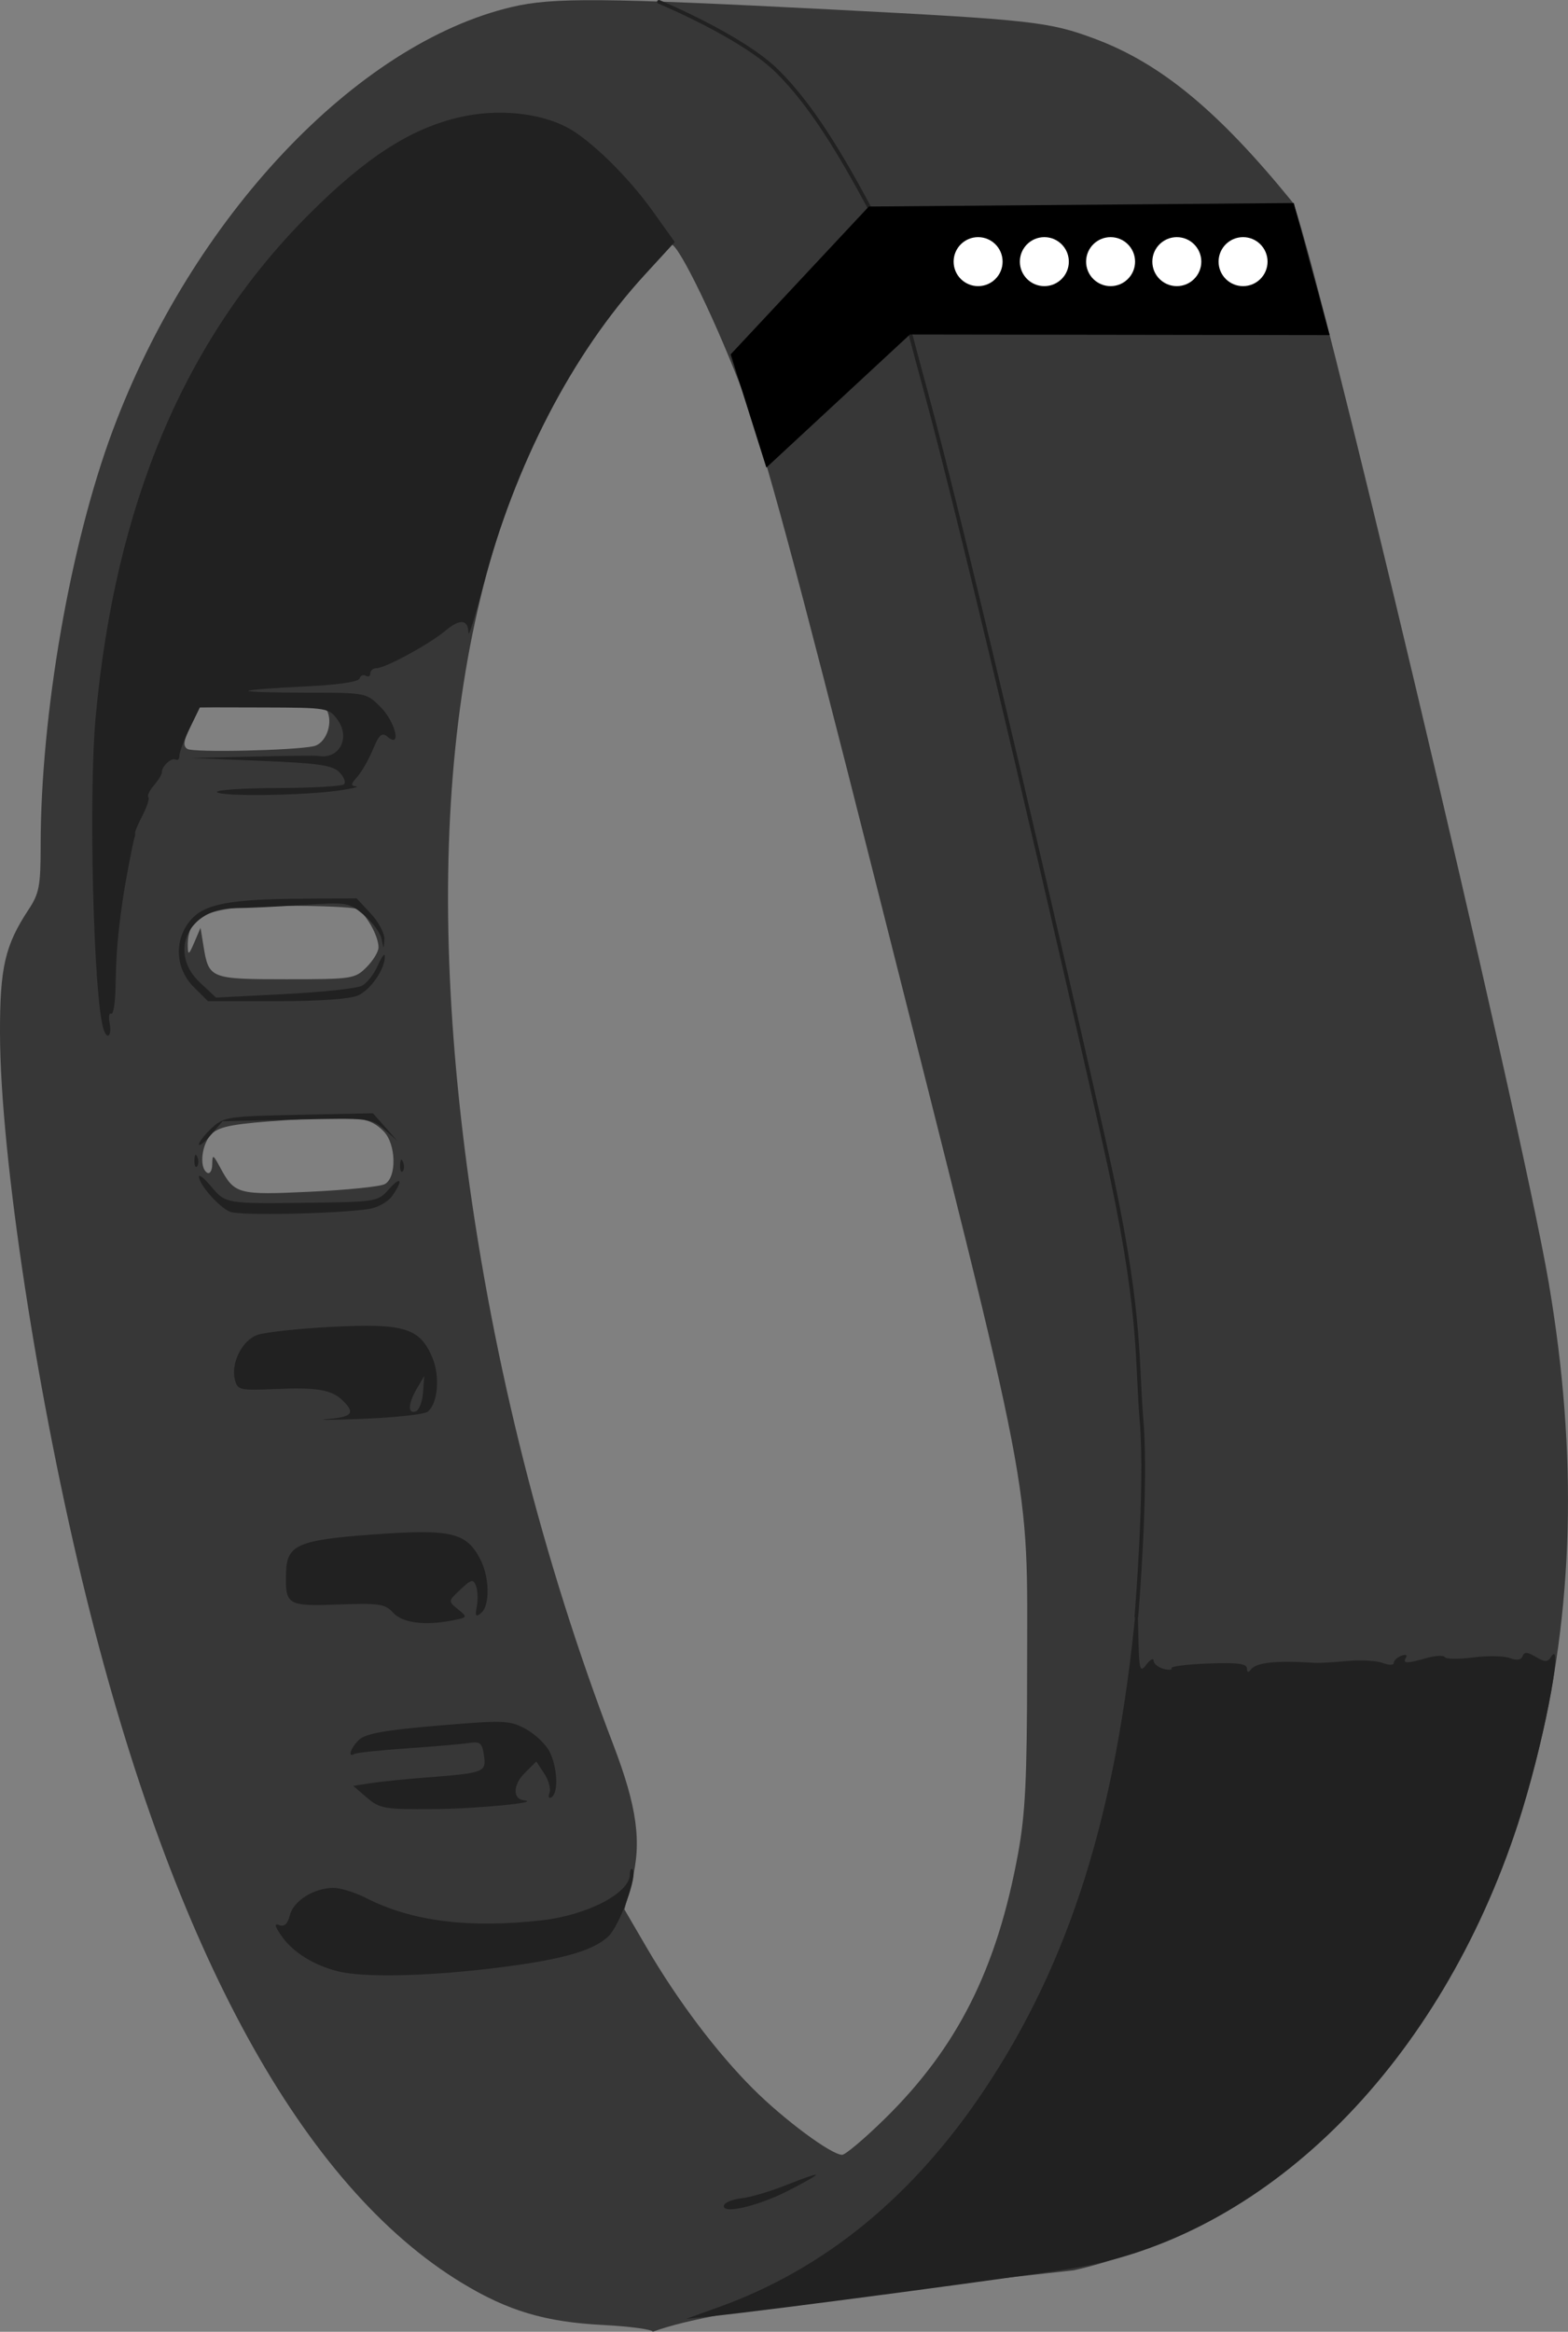 <?xml version="1.0" encoding="UTF-8" standalone="no"?>
<!-- Created with Inkscape (http://www.inkscape.org/) -->

<svg
   xmlns:dc="http://purl.org/dc/elements/1.1/"
   xmlns:cc="http://creativecommons.org/ns#"
   xmlns:rdf="http://www.w3.org/1999/02/22-rdf-syntax-ns#"
   xmlns:svg="http://www.w3.org/2000/svg"
   xmlns="http://www.w3.org/2000/svg"
   xmlns:sodipodi="http://sodipodi.sourceforge.net/DTD/sodipodi-0.dtd"
   xmlns:inkscape="http://www.inkscape.org/namespaces/inkscape"
   width="84.722mm"
   height="125.954mm"
   viewBox="0 0 84.722 125.954"
   version="1.1"
   id="svg832"
   inkscape:version="0.92.4 (5da689c313, 2019-01-14)"
   sodipodi:docname="fitbit.svg">
  <rect x="0" y="0" width="84.722" height="125.954" fill="#808080" stroke="none"/>
  <defs
     id="defs826" />
  <sodipodi:namedview
     id="base"
     pagecolor="#ffffff"
     bordercolor="#666666"
     borderopacity="1.0"
     inkscape:pageopacity="0.0"
     inkscape:pageshadow="2"
     inkscape:zoom="0.98994949"
     inkscape:cx="191.12875"
     inkscape:cy="262.61993"
     inkscape:document-units="mm"
     inkscape:current-layer="layer1"
     showgrid="false"
     inkscape:window-width="2556"
     inkscape:window-height="1400"
     inkscape:window-x="0"
     inkscape:window-y="18"
     inkscape:window-maximized="0"
     fit-margin-top="0"
     fit-margin-left="0"
     fit-margin-right="0"
     fit-margin-bottom="0" />
  <g
     inkscape:label="Layer 1"
     inkscape:groupmode="layer"
     id="layer1"
     transform="translate(-15.895,-57.026)">
    <path
       style="fill:#373737;fill-opacity:1;stroke-width:0.265"
       d="m 51.164,182.98 c 0,-0.126 -1.22,-0.293 -2.712,-0.37 -3.098,-0.16 -5.114,-0.761 -7.59,-2.263 -8.599,-5.215 -15.562,-17.9 -20.284,-36.957 -2.641,-10.659 -4.67,-23.899 -4.683,-30.559 -0.007,-3.547 0.27,-4.743 1.545,-6.675 0.574,-0.87 0.651,-1.277 0.651,-3.44 6.4e-4,-7.08 1.596,-16.274 3.891,-22.429 4.292,-11.508 13.144,-20.898 21.577,-22.886 2.202,-0.519 4.922,-0.497 17.336,0.142 10.768,0.554 11.697,0.658 14.169,1.583 3.557,1.331 6.667,3.9 10.651,8.8 0.844,1.037 12.347,49.498 13.862,58.398 1.58,9.277 1.36,17.712 -0.669,25.717 -2.375,9.37 -7.478,17.644 -13.842,22.441 -3.066,2.312 -7.481,4.361 -11.148,5.175 -9.239,1.045 -19.179,1.985 -22.754,3.322 z m 12.509,-11.478 c 3.954,-3.874 6.086,-8.109 7.232,-14.366 0.39,-2.13 0.483,-4.025 0.487,-9.91 0.007,-10.727 0.48,-8.273 -8.264,-42.863 -4.289,-16.964 -5.923,-23 -7.04,-26.003 -1.375,-3.695 -3.511,-8.128 -3.918,-8.128 -0.299,-4.24e-4 -3.321,3.681 -4.621,5.629 -6.792,10.18 -8.959,25.131 -6.413,44.245 1.421,10.665 4.102,21.249 7.891,31.146 1.297,3.388 1.556,5.302 1.004,7.405 l -0.397,1.509 1.204,2.063 c 1.67,2.86 3.772,5.65 5.735,7.613 1.679,1.679 4.239,3.577 4.824,3.577 0.175,0 1.199,-0.863 2.276,-1.918 z m -26.995,-50.512 c 0.665,-0.345 0.627,-2.175 -0.059,-2.861 -0.779,-0.779 -1.417,-0.852 -5.236,-0.598 -2.791,0.185 -3.595,0.329 -4.024,0.717 -0.559,0.506 -0.73,1.84 -0.272,2.123 0.146,0.09 0.269,-0.109 0.275,-0.447 0.01,-0.567 0.042,-0.553 0.439,0.183 0.771,1.428 0.948,1.475 4.842,1.292 1.965,-0.092 3.78,-0.276 4.035,-0.409 z m -0.98,-11.719 c 0.357,-0.357 0.649,-0.839 0.649,-1.071 0,-0.647 -0.723,-1.899 -1.202,-2.083 -0.236,-0.09 -1.892,-0.164 -3.682,-0.164 -4.336,0 -5.459,0.457 -5.423,2.204 0.01,0.482 0.066,0.446 0.351,-0.22 l 0.339,-0.794 0.165,1.016 c 0.281,1.727 0.371,1.762 4.469,1.762 3.558,0 3.706,-0.022 4.333,-0.649 z m -2.86,-11.937 c 0.625,-0.128 1.04,-1.126 0.765,-1.84 -0.131,-0.34 -0.697,-0.394 -3.534,-0.331 l -3.379,0.074 -0.498,1.021 c -0.384,0.786 -0.423,1.068 -0.17,1.224 0.326,0.201 5.682,0.086 6.816,-0.147 z"
       id="path2009"
       inkscape:connector-curvature="0"
       sodipodi:nodetypes="ccssccccssscssscccccssccsscccsscccscccccccsscsccccssccsccccc" />
    <path
       style="color:#000000;clip-rule:nonzero;display:inline;overflow:visible;visibility:visible;opacity:1;isolation:auto;mix-blend-mode:normal;color-interpolation:sRGB;color-interpolation-filters:linearRGB;solid-color:#000000;solid-opacity:1;fill:none;fill-opacity:1;fill-rule:evenodd;stroke:#212121;stroke-width:0.2;stroke-linecap:round;stroke-linejoin:round;stroke-miterlimit:10;stroke-dasharray:none;stroke-dashoffset:0;stroke-opacity:1;color-rendering:auto;image-rendering:auto;shape-rendering:auto;text-rendering:auto;enable-background:accumulate"
       d="m 51.499,57.127 c 0,0 4.466,1.852 6.378,3.733 1.912,1.881 3.529,4.663 4.961,7.323 1.432,2.66 0.727,1.373 3.024,9.78 2.297,8.408 7.716,31.909 9.733,40.916 2.017,9.007 1.684,11.316 1.984,14.93 0.3,3.614 -0.283,10.536 -0.283,10.536"
       id="path2052"
       inkscape:connector-curvature="0"
       sodipodi:nodetypes="czzzzzc" />
    <path
       style="color:#000000;clip-rule:nonzero;display:inline;overflow:visible;visibility:visible;opacity:1;isolation:auto;mix-blend-mode:normal;color-interpolation:sRGB;color-interpolation-filters:linearRGB;solid-color:#000000;solid-opacity:1;fill:#000000;fill-opacity:1;fill-rule:evenodd;stroke:none;stroke-width:1;stroke-linecap:round;stroke-linejoin:round;stroke-miterlimit:10;stroke-dasharray:none;stroke-dashoffset:0;stroke-opacity:1;color-rendering:auto;image-rendering:auto;shape-rendering:auto;text-rendering:auto;enable-background:accumulate"
       d="m 55.374,76.167 7.465,-7.985 22.962,-0.189 1.937,7.134 -22.679,-0.033 -7.756,7.189 z"
       id="path2013"
       inkscape:connector-curvature="0"
       sodipodi:nodetypes="ccccccc" />
    <path
       style="fill:#212121;fill-opacity:1;stroke-width:0.265"
       d="m 54.739,181.643 c 5.723,-2.058 10.518,-5.989 14.378,-11.789 4.582,-6.883 7.091,-14.864 8.152,-25.935 0.049,-0.509 0.108,0.079 0.131,1.307 0.038,2.025 0.079,2.186 0.431,1.72 0.214,-0.282 0.392,-0.379 0.397,-0.214 0.005,0.165 0.247,0.362 0.538,0.438 0.291,0.076 0.482,0.06 0.425,-0.035 -0.058,-0.096 0.835,-0.209 1.984,-0.253 1.576,-0.06 2.09,0.005 2.093,0.265 0.002,0.21 0.08,0.241 0.198,0.079 0.298,-0.406 1.316,-0.516 3.502,-0.38 0.218,0.014 0.991,-0.03 1.718,-0.098 0.726,-0.067 1.59,-0.02 1.918,0.105 0.336,0.128 0.597,0.127 0.597,-0.003 0,-0.126 0.185,-0.301 0.411,-0.387 0.235,-0.09 0.342,-0.046 0.249,0.104 -0.201,0.325 0.036,0.329 1.125,0.017 0.47,-0.135 0.91,-0.155 0.978,-0.046 0.068,0.11 0.754,0.117 1.525,0.016 0.771,-0.101 1.662,-0.086 1.979,0.033 0.381,0.142 0.617,0.108 0.693,-0.102 0.088,-0.241 0.259,-0.232 0.715,0.038 0.501,0.297 0.636,0.297 0.824,0 0.75,-1.183 -0.482,5.037 -1.789,9.034 -4.19,12.813 -13.3,22.025 -23.662,23.926 -2.01,0.369 -16.692,2.326 -19.957,2.661 l -1.323,0.136 1.77,-0.637 z m 0.277,-5.5 c 0.052,-0.156 0.489,-0.327 0.97,-0.38 0.482,-0.053 1.577,-0.379 2.435,-0.726 0.858,-0.346 1.559,-0.586 1.559,-0.532 0,0.054 -0.707,0.455 -1.571,0.891 -1.645,0.83 -3.562,1.252 -3.394,0.747 z m -20.832,-12.628 c -1.293,-0.315 -2.434,-1.014 -3.038,-1.863 -0.41,-0.575 -0.455,-0.753 -0.164,-0.641 0.278,0.107 0.456,-0.061 0.577,-0.54 0.194,-0.774 1.311,-1.47 2.359,-1.47 0.377,0 1.175,0.25 1.775,0.556 2.447,1.249 5.537,1.639 9.473,1.196 2.465,-0.277 4.763,-1.474 4.763,-2.481 0,-0.23 0.067,-0.351 0.148,-0.27 0.294,0.294 -0.706,3.051 -1.314,3.622 -0.87,0.817 -2.664,1.3 -6.505,1.751 -3.477,0.408 -6.739,0.465 -8.071,0.141 z m 1.538,-9.386 -0.741,-0.637 0.925,-0.146 c 0.509,-0.08 1.877,-0.219 3.041,-0.309 3.124,-0.241 3.231,-0.282 3.097,-1.196 -0.098,-0.669 -0.21,-0.761 -0.812,-0.666 -0.384,0.06 -1.888,0.191 -3.344,0.29 -1.455,0.099 -2.735,0.235 -2.844,0.301 -0.4,0.245 -0.184,-0.37 0.275,-0.786 0.348,-0.315 1.481,-0.513 4.264,-0.746 3.543,-0.297 3.849,-0.285 4.706,0.176 0.504,0.271 1.086,0.821 1.293,1.221 0.434,0.839 0.499,2.235 0.115,2.472 -0.147,0.091 -0.196,-0.009 -0.112,-0.228 0.082,-0.214 -0.044,-0.685 -0.281,-1.046 l -0.431,-0.657 -0.638,0.638 c -0.626,0.626 -0.643,1.393 -0.034,1.46 1.028,0.113 -2.553,0.46 -4.908,0.476 -2.623,0.018 -2.884,-0.027 -3.57,-0.618 z m 1.414,-9.993 c -0.435,-0.475 -0.755,-0.522 -2.98,-0.441 -2.749,0.1 -2.855,0.034 -2.805,-1.736 0.042,-1.492 0.648,-1.753 4.746,-2.05 4.185,-0.303 4.997,-0.112 5.755,1.355 0.499,0.965 0.521,2.491 0.041,2.889 -0.292,0.242 -0.337,0.173 -0.235,-0.36 0.069,-0.363 0.05,-0.858 -0.043,-1.1 -0.149,-0.389 -0.249,-0.366 -0.841,0.191 -0.671,0.63 -0.671,0.632 -0.135,1.067 0.529,0.428 0.524,0.438 -0.28,0.599 -1.499,0.3 -2.713,0.144 -3.224,-0.412 z m -3.547,-10.457 c 1.335,-0.114 1.51,-0.318 0.841,-0.987 -0.599,-0.599 -1.386,-0.736 -3.671,-0.636 -1.918,0.083 -2.032,0.057 -2.174,-0.512 -0.22,-0.88 0.38,-2.092 1.189,-2.403 0.388,-0.149 2.207,-0.349 4.044,-0.444 3.903,-0.203 4.768,0.06 5.435,1.655 0.427,1.022 0.304,2.48 -0.248,2.927 -0.178,0.144 -1.752,0.317 -3.499,0.385 -1.746,0.068 -2.609,0.074 -1.918,0.015 z m 5.162,-1.423 0.069,-0.906 -0.39,0.661 c -0.482,0.817 -0.519,1.403 -0.078,1.258 0.182,-0.06 0.362,-0.516 0.4,-1.014 z m -10.417,-9.771 c -0.584,-0.229 -1.69,-1.476 -1.69,-1.906 0,-0.137 0.292,0.097 0.648,0.521 0.802,0.953 0.786,0.95 5.305,0.894 3.606,-0.045 3.72,-0.064 4.299,-0.717 0.675,-0.761 0.803,-0.527 0.191,0.347 -0.222,0.318 -0.788,0.635 -1.257,0.706 -1.714,0.259 -6.953,0.368 -7.496,0.155 z m 9.179,-2.534 c 0.013,-0.308 0.075,-0.371 0.16,-0.16 0.076,0.191 0.067,0.419 -0.021,0.507 -0.088,0.088 -0.15,-0.068 -0.139,-0.347 z m -11.113,-0.265 c 0.013,-0.308 0.075,-0.371 0.16,-0.16 0.076,0.191 0.067,0.419 -0.021,0.507 -0.088,0.088 -0.15,-0.068 -0.139,-0.347 z m 0.244,-0.843 c 0,-0.128 0.307,-0.522 0.682,-0.875 0.65,-0.612 0.868,-0.645 4.7,-0.725 l 4.018,-0.084 0.658,0.745 0.658,0.745 -0.705,-0.62 c -0.684,-0.602 -0.822,-0.617 -4.72,-0.529 l -4.015,0.091 -0.638,0.742 c -0.351,0.408 -0.638,0.637 -0.638,0.509 z m -5.152,-6.212 c -0.543,-1.658 -0.821,-12.6 -0.429,-16.867 1.061,-11.554 4.827,-20.444 11.49,-27.124 3.101,-3.109 5.51,-4.665 8.18,-5.283 2.005,-0.464 4.245,-0.256 5.774,0.534 1.252,0.647 3.315,2.66 4.667,4.554 l 1.181,1.654 -1.637,1.786 c -3.905,4.259 -7.008,10.246 -8.736,16.856 -0.42,1.607 -0.769,2.72 -0.775,2.474 -0.018,-0.74 -0.452,-0.782 -1.245,-0.121 -0.887,0.74 -3.25,2.024 -3.724,2.024 -0.183,0 -0.333,0.126 -0.333,0.28 0,0.154 -0.109,0.213 -0.242,0.131 -0.133,-0.082 -0.287,-0.016 -0.341,0.147 -0.061,0.184 -1.201,0.348 -2.999,0.431 -1.595,0.074 -2.95,0.179 -3.01,0.234 -0.061,0.055 1.348,0.1 3.129,0.1 3.228,0 3.242,0.003 4.013,0.773 0.805,0.805 1.153,2.252 0.389,1.618 -0.318,-0.264 -0.456,-0.146 -0.804,0.686 -0.231,0.552 -0.612,1.217 -0.847,1.477 -0.347,0.384 -0.358,0.479 -0.056,0.508 0.204,0.019 -0.224,0.121 -0.951,0.226 -1.907,0.274 -6.413,0.331 -6.564,0.082 -0.071,-0.116 1.4,-0.214 3.268,-0.218 1.868,-0.004 3.486,-0.096 3.595,-0.205 0.109,-0.109 -0.007,-0.404 -0.258,-0.655 -0.373,-0.373 -1.145,-0.485 -4.218,-0.609 l -3.761,-0.152 3.307,-0.078 c 1.819,-0.043 3.409,-0.06 3.533,-0.037 1.132,0.203 1.761,-0.968 1.047,-1.949 -0.468,-0.643 -0.561,-0.658 -3.961,-0.667 l -3.482,-0.008 -0.553,1.142 c -0.304,0.628 -0.553,1.29 -0.553,1.471 0,0.181 -0.089,0.275 -0.198,0.209 -0.216,-0.131 -0.766,0.369 -0.742,0.676 0.008,0.104 -0.184,0.422 -0.426,0.705 -0.243,0.283 -0.383,0.574 -0.311,0.645 0.071,0.071 -0.06,0.497 -0.292,0.946 -0.232,0.449 -0.419,0.876 -0.416,0.951 0.003,0.074 -0.004,0.165 -0.015,0.201 -0.129,0.422 -0.514,2.445 -0.667,3.506 -0.267,1.856 -0.351,2.869 -0.378,4.569 -0.014,0.912 -0.121,1.601 -0.236,1.529 -0.115,-0.071 -0.154,0.164 -0.085,0.524 0.128,0.667 -0.13,0.922 -0.326,0.323 z m 4.867,-2.295 c -1.002,-1.002 -1.071,-2.555 -0.162,-3.612 0.753,-0.875 2.117,-1.133 6.096,-1.155 l 2.87,-0.016 0.768,0.822 c 0.422,0.452 0.751,1.077 0.732,1.389 -0.035,0.559 -0.038,0.559 -0.15,-0.019 -0.062,-0.322 -0.491,-0.904 -0.953,-1.293 -0.818,-0.689 -0.902,-0.702 -3.356,-0.54 -1.384,0.092 -3.014,0.167 -3.621,0.168 -2.517,0.003 -3.628,2.392 -1.874,4.03 l 0.858,0.801 3.698,-0.188 c 2.034,-0.103 3.919,-0.306 4.191,-0.452 0.271,-0.145 0.657,-0.641 0.858,-1.103 0.201,-0.461 0.37,-0.684 0.375,-0.495 0.02,0.668 -0.752,1.806 -1.437,2.118 -0.433,0.197 -2.091,0.316 -4.406,0.316 h -3.712 z"
       id="path2011"
       inkscape:connector-curvature="0"
       sodipodi:nodetypes="ccccccccccccccsccccccscccccccccccsccccccsccsccsccccccccccccccccccccccccccccccccccccscccccccccccccccsccccccccccccccccccccccsccccccssscccscccssccscsccccccccccscscccccscccscccccccccccccccccccccsccccscc" />
    <circle
       style="color:#000000;clip-rule:nonzero;display:inline;overflow:visible;visibility:visible;opacity:1;isolation:auto;mix-blend-mode:normal;color-interpolation:sRGB;color-interpolation-filters:linearRGB;solid-color:#000000;solid-opacity:1;fill:#ffffff;fill-opacity:1;fill-rule:evenodd;stroke:none;stroke-width:1.12;stroke-linecap:round;stroke-linejoin:round;stroke-miterlimit:10;stroke-dasharray:none;stroke-dashoffset:0;stroke-opacity:1;color-rendering:auto;image-rendering:auto;shape-rendering:auto;text-rendering:auto;enable-background:accumulate"
       id="path2015"
       cx="68.744"
       cy="71.159"
       r="1.323" />
    <circle
       style="color:#000000;clip-rule:nonzero;display:inline;overflow:visible;visibility:visible;opacity:1;isolation:auto;mix-blend-mode:normal;color-interpolation:sRGB;color-interpolation-filters:linearRGB;solid-color:#000000;solid-opacity:1;fill:#ffffff;fill-opacity:1;fill-rule:evenodd;stroke:none;stroke-width:1.12;stroke-linecap:round;stroke-linejoin:round;stroke-miterlimit:10;stroke-dasharray:none;stroke-dashoffset:0;stroke-opacity:1;color-rendering:auto;image-rendering:auto;shape-rendering:auto;text-rendering:auto;enable-background:accumulate"
       id="path2015-3"
       cx="72.323"
       cy="71.159"
       r="1.323" />
    <circle
       style="color:#000000;clip-rule:nonzero;display:inline;overflow:visible;visibility:visible;opacity:1;isolation:auto;mix-blend-mode:normal;color-interpolation:sRGB;color-interpolation-filters:linearRGB;solid-color:#000000;solid-opacity:1;fill:#ffffff;fill-opacity:1;fill-rule:evenodd;stroke:none;stroke-width:1.12;stroke-linecap:round;stroke-linejoin:round;stroke-miterlimit:10;stroke-dasharray:none;stroke-dashoffset:0;stroke-opacity:1;color-rendering:auto;image-rendering:auto;shape-rendering:auto;text-rendering:auto;enable-background:accumulate"
       id="path2015-6"
       cx="75.902"
       cy="71.159"
       r="1.323" />
    <circle
       style="color:#000000;clip-rule:nonzero;display:inline;overflow:visible;visibility:visible;opacity:1;isolation:auto;mix-blend-mode:normal;color-interpolation:sRGB;color-interpolation-filters:linearRGB;solid-color:#000000;solid-opacity:1;fill:#ffffff;fill-opacity:1;fill-rule:evenodd;stroke:none;stroke-width:1.12;stroke-linecap:round;stroke-linejoin:round;stroke-miterlimit:10;stroke-dasharray:none;stroke-dashoffset:0;stroke-opacity:1;color-rendering:auto;image-rendering:auto;shape-rendering:auto;text-rendering:auto;enable-background:accumulate"
       id="path2015-7"
       cx="79.481"
       cy="71.159"
       r="1.323" />
    <circle
       style="color:#000000;clip-rule:nonzero;display:inline;overflow:visible;visibility:visible;opacity:1;isolation:auto;mix-blend-mode:normal;color-interpolation:sRGB;color-interpolation-filters:linearRGB;solid-color:#000000;solid-opacity:1;fill:#ffffff;fill-opacity:1;fill-rule:evenodd;stroke:none;stroke-width:1.12;stroke-linecap:round;stroke-linejoin:round;stroke-miterlimit:10;stroke-dasharray:none;stroke-dashoffset:0;stroke-opacity:1;color-rendering:auto;image-rendering:auto;shape-rendering:auto;text-rendering:auto;enable-background:accumulate"
       id="path2015-5"
       cx="83.06"
       cy="71.159"
       r="1.323" />
  </g>
</svg>
